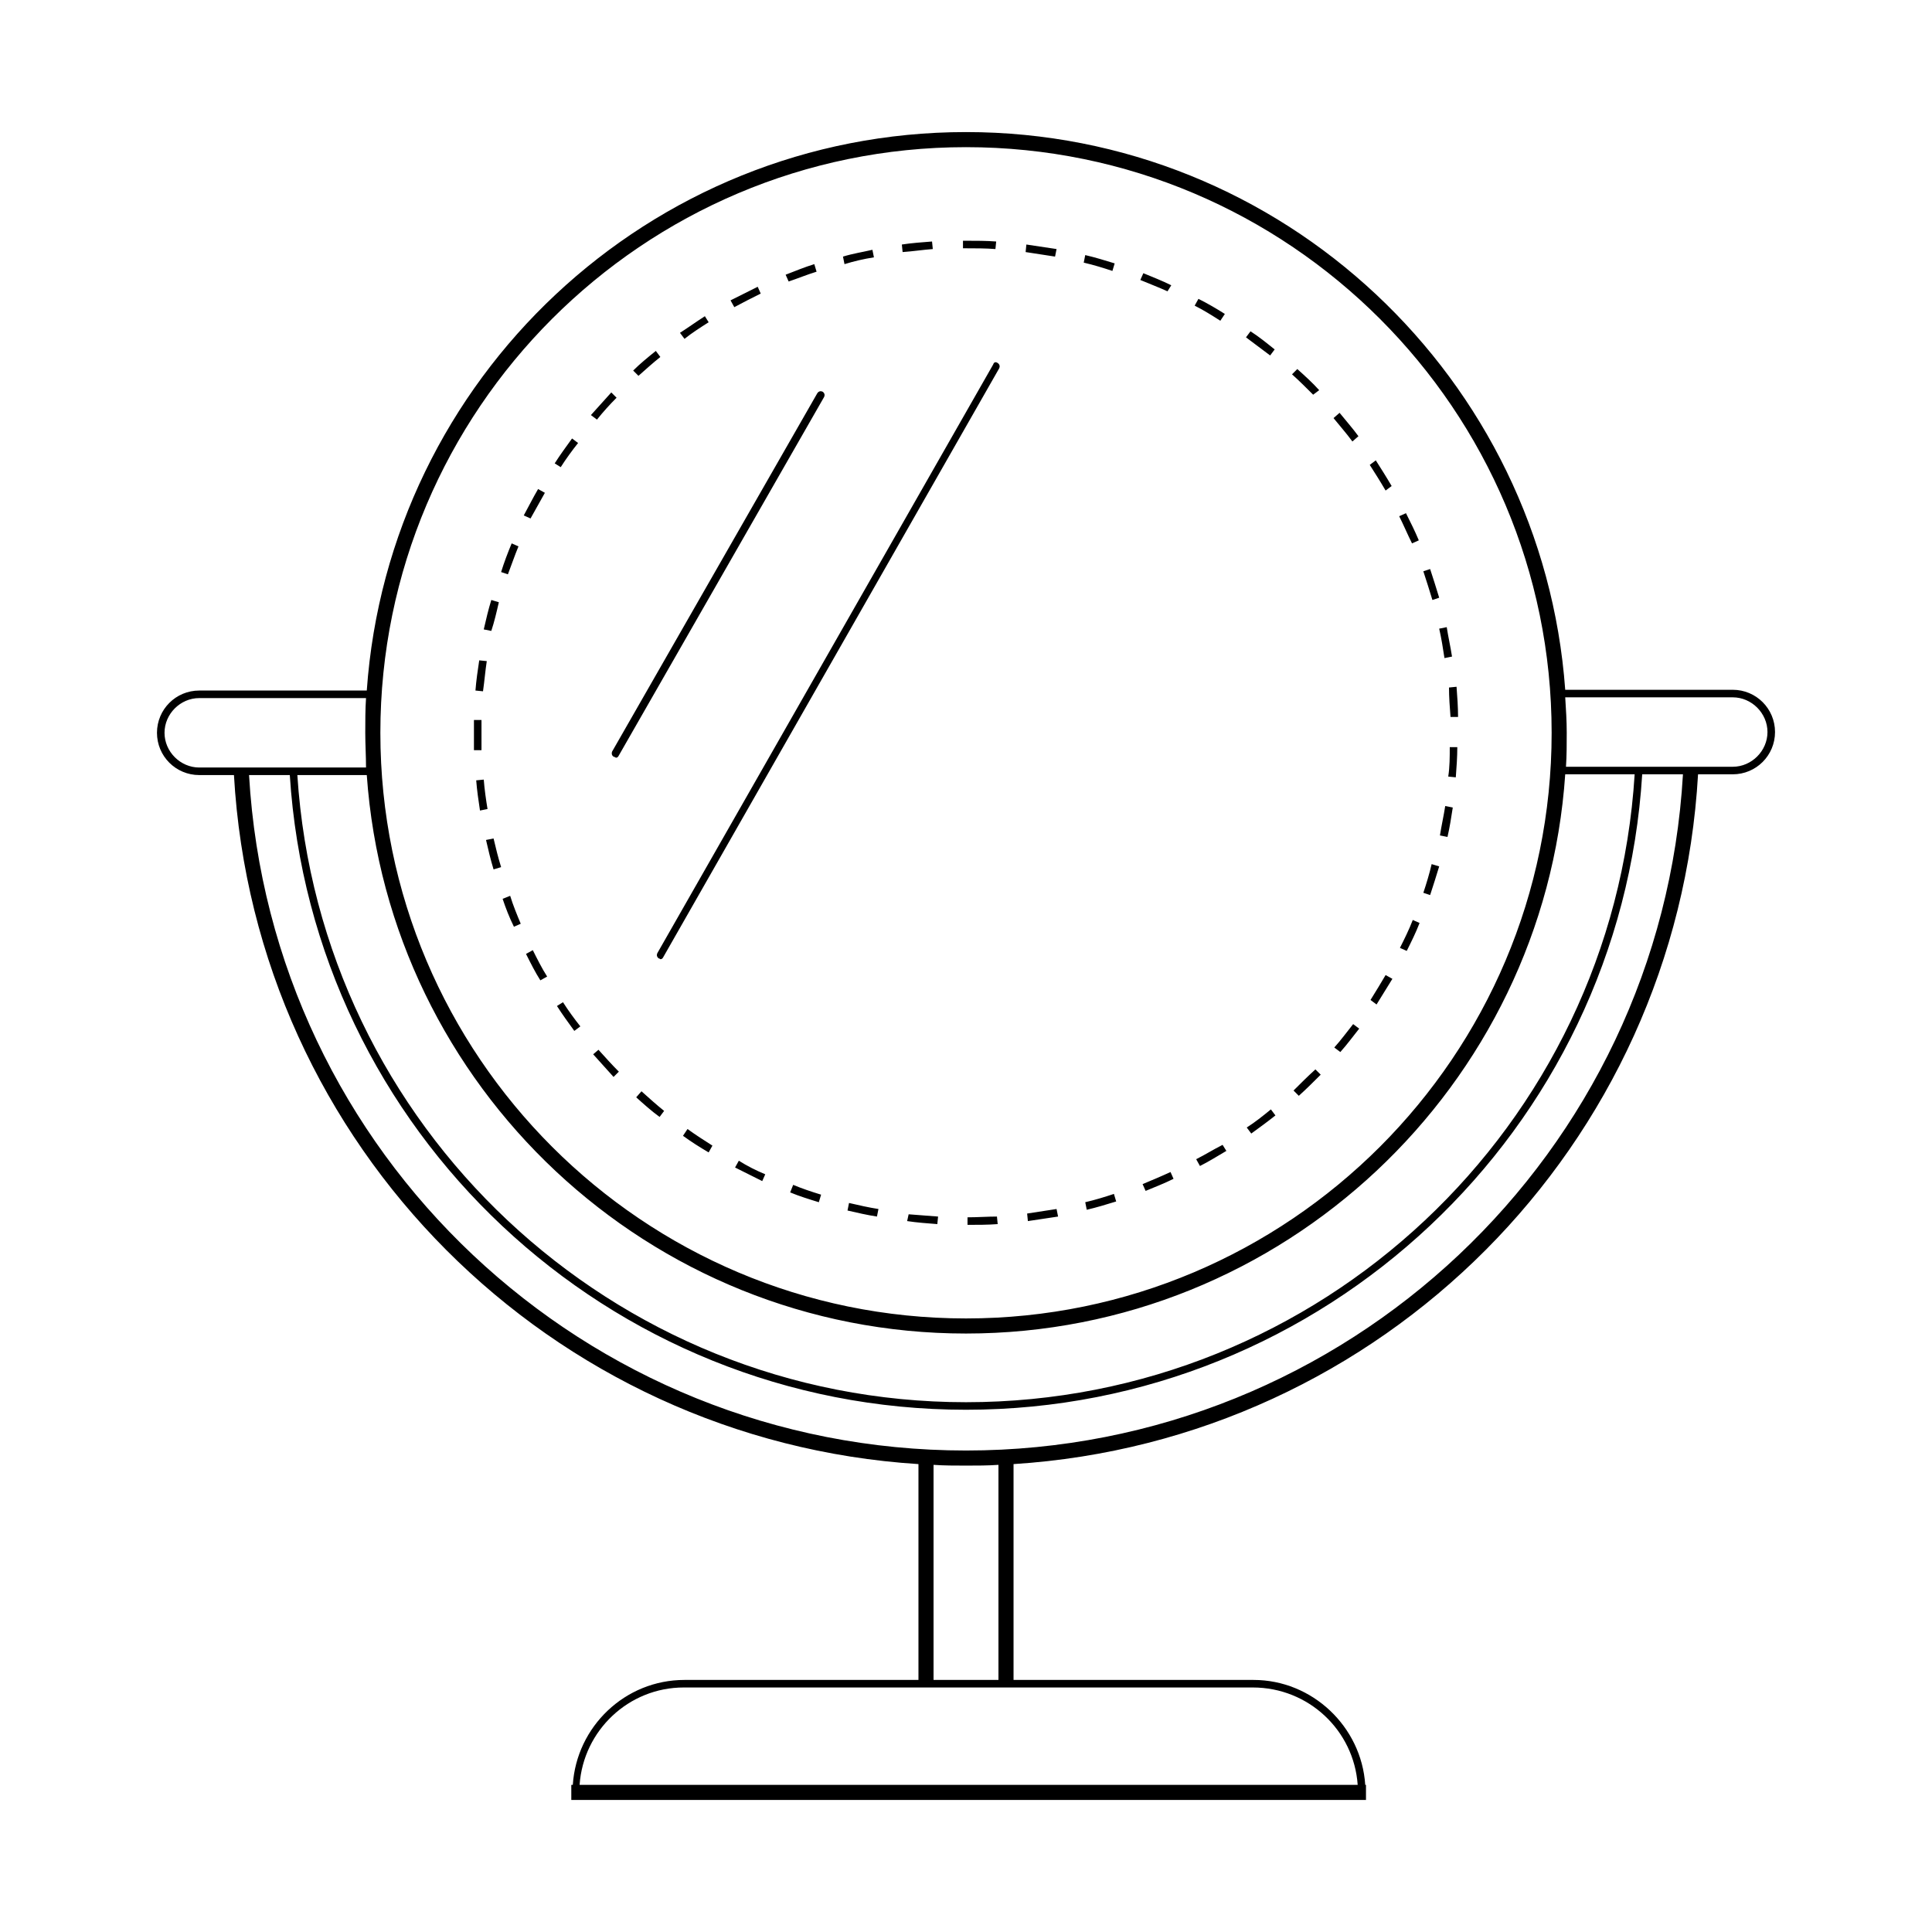 <?xml version="1.0" encoding="utf-8"?>
<!-- Generator: Adobe Illustrator 19.0.0, SVG Export Plug-In . SVG Version: 6.00 Build 0)  -->
<svg version="1.1" id="Camada_1" xmlns="http://www.w3.org/2000/svg" xmlns:xlink="http://www.w3.org/1999/xlink" x="0px" y="0px"
	 viewBox="0 0 256 256" style="enable-background:new 0 0 256 256;" xml:space="preserve">
<style type="text/css">
	
</style>
<path d="M229.6,91.4h-22.2c-3-41.2-37.4-73.9-79.4-73.9s-76.5,32.7-79.4,74H26.4c-3.1,0-5.6,2.5-5.6,5.6
	s2.5,5.6,5.6,5.6H31c2.8,49.2,42,88.2,90.7,91.3v28.6h-31c-7.9,0-14.3,6.2-14.8,13.9h-0.2v2H181v-2h-0.1c-0.5-7.7-7-13.9-14.8-13.9
	h-31.8V194c48.7-3.1,87.9-42.1,90.7-91.4h4.6c3.1,0,5.6-2.5,5.6-5.6S232.7,91.4,229.6,91.4z M128,176.7c42,0,76.6-32.8,79.4-74.1
	h9.2c-2.9,46.7-41.7,83.2-88.6,83.2c-46.8,0-85.6-36.5-88.6-83.1h9.2C51.5,144,86,176.7,128,176.7z M128,19.5
	c42.8,0,77.6,34.8,77.6,77.6s-34.8,77.6-77.6,77.6s-77.6-34.8-77.6-77.6S85.2,19.5,128,19.5z M21.8,97.1c0-2.5,2.1-4.6,4.6-4.6h22.1
	c-0.1,1.5-0.1,3.1-0.1,4.6s0.1,3.1,0.1,4.6H26.4C23.9,101.7,21.8,99.6,21.8,97.1z M179.9,236.5H76.8c0.5-7.2,6.5-12.9,13.8-12.9H166
	C173.4,223.6,179.4,229.3,179.9,236.5z M132.3,222.6h-8.6v-28.5c1.4,0.1,2.9,0.1,4.3,0.1c1.4,0,2.9,0,4.3-0.1
	C132.3,194.1,132.3,222.6,132.3,222.6z M128,192.2c-50.5,0-92.1-39.3-95-89.5h5.4c3,47.2,42.2,84.1,89.6,84.1s86.7-37,89.6-84.2h5.4
	C220.1,152.9,178.4,192.2,128,192.2z M229.6,101.6h-22.1c0.1-1.5,0.1-3,0.1-4.5c0-1.6-0.1-3.1-0.2-4.7h22.2c2.5,0,4.6,2.1,4.6,4.6
	S232.1,101.6,229.6,101.6z M192.4,87c-0.2-1.3-0.5-2.6-0.7-3.9l-1,0.2c0.3,1.3,0.5,2.6,0.7,3.9L192.4,87z M181.6,132.5l0.8,0.6
	c0.7-1.1,1.4-2.3,2.1-3.4l-0.9-0.5C183,130.2,182.3,131.4,181.6,132.5z M190.7,79.2c-0.4-1.3-0.8-2.6-1.2-3.8l-0.9,0.3
	c0.4,1.2,0.8,2.5,1.2,3.8L190.7,79.2z M188,71.6c-0.5-1.2-1.1-2.4-1.7-3.6l-0.9,0.4c0.6,1.2,1.1,2.4,1.7,3.6L188,71.6z M176.8,138.8
	l0.8,0.6c0.9-1,1.7-2.1,2.5-3.1l-0.8-0.6C178.5,136.7,177.7,137.8,176.8,138.8z M185.5,125.6l0.9,0.4c0.6-1.2,1.2-2.4,1.7-3.7
	l-0.9-0.4C186.7,123.2,186.1,124.4,185.5,125.6z M180,57.8c-0.8-1.1-1.7-2.1-2.5-3.1l-0.8,0.7c0.8,1,1.7,2,2.5,3.1L180,57.8z
	 M158.5,153.6l0.5,0.9c1.2-0.6,2.3-1.3,3.5-2l-0.5-0.8C160.8,152.3,159.7,153,158.5,153.6z M168.9,46.3c-1-0.8-2.1-1.7-3.2-2.4
	l-0.6,0.8c1.1,0.8,2.1,1.6,3.2,2.4L168.9,46.3z M165.2,149.4l0.6,0.8c1.1-0.8,2.2-1.6,3.2-2.4l-0.6-0.8
	C167.3,147.9,166.3,148.7,165.2,149.4z M174.8,51.7c-0.9-1-1.9-1.9-2.9-2.8l-0.7,0.7c1,0.9,1.9,1.8,2.8,2.7L174.8,51.7z
	 M171.4,144.5l0.7,0.7c1-0.9,1.9-1.8,2.9-2.8l-0.7-0.7C173.3,142.6,172.3,143.6,171.4,144.5z M97.4,154.7c1.2,0.6,2.4,1.2,3.6,1.8
	l0.4-0.9c-1.2-0.5-2.4-1.1-3.5-1.8L97.4,154.7z M90.5,150.5c1.1,0.8,2.2,1.5,3.4,2.2l0.5-0.9c-1.1-0.7-2.2-1.4-3.3-2.2L90.5,150.5z
	 M162.3,41.6c-1.1-0.7-2.3-1.4-3.5-2l-0.5,0.9c1.2,0.6,2.3,1.3,3.4,2L162.3,41.6z M104.7,158c1.2,0.5,2.5,0.9,3.8,1.3l0.3-1
	c-1.3-0.4-2.5-0.8-3.7-1.3L104.7,158z M78.6,139.7c0.9,1,1.8,2,2.7,3L82,142c-0.9-0.9-1.8-1.9-2.7-2.9L78.6,139.7z M84.3,145.4
	c1,0.9,2,1.8,3.1,2.6l0.6-0.8c-1-0.8-2-1.7-3-2.6L84.3,145.4z M112.3,160.4c1.3,0.3,2.6,0.6,3.9,0.8l0.2-1c-1.3-0.2-2.6-0.5-3.9-0.8
	L112.3,160.4z M190.8,110.7l1,0.2c0.3-1.3,0.5-2.6,0.7-3.9l-1-0.2C191.3,108.1,191,109.4,190.8,110.7z M191.9,102.9l1,0.1
	c0.1-1.3,0.2-2.7,0.2-4h-1C192.1,100.3,192.1,101.6,191.9,102.9z M192.2,95h1c0-1.3-0.1-2.7-0.2-4l-1,0.1
	C192,92.4,192.1,93.7,192.2,95z M120.2,161.8c1.3,0.2,2.7,0.3,4,0.4l0.1-1c-1.3-0.1-2.6-0.2-3.9-0.3L120.2,161.8z M188.6,118.3
	l0.9,0.3c0.4-1.2,0.8-2.5,1.2-3.8l-1-0.3C189.4,115.8,189,117.1,188.6,118.3z M128.2,161.3v1c1.3,0,2.7,0,4-0.1l-0.1-1
	C130.9,161.2,129.5,161.3,128.2,161.3z M184.4,64.4c-0.7-1.2-1.4-2.3-2.1-3.4l-0.8,0.6c0.7,1.1,1.4,2.2,2.1,3.4L184.4,64.4z
	 M66.1,79.8l-1-0.3c-0.4,1.3-0.7,2.6-1,3.9l1,0.2C65.5,82.4,65.8,81.1,66.1,79.8z M87.5,47.3l-0.6-0.8c-1,0.8-2.1,1.7-3,2.6l0.7,0.7
	C85.5,49,86.5,48.1,87.5,47.3z M76.6,58.7l-0.8-0.6c-0.8,1.1-1.6,2.2-2.3,3.3l0.8,0.5C75,60.8,75.8,59.7,76.6,58.7z M81.7,52.7
	L81,52c-0.9,1-1.8,2-2.7,3l0.8,0.6C79.9,54.6,80.8,53.6,81.7,52.7z M73.8,133.3c0.7,1.1,1.5,2.2,2.3,3.3l0.8-0.6
	c-0.8-1-1.6-2.1-2.3-3.2L73.8,133.3z M63.8,97.1c0-0.6,0-1.1,0-1.7h-1c0,0.6,0,1.1,0,1.7c0,0.8,0,1.6,0,2.3h1
	C63.8,98.6,63.8,97.9,63.8,97.1z M64.5,87.6l-1-0.1c-0.2,1.3-0.4,2.7-0.5,4l1,0.1C64.2,90.2,64.3,88.9,64.5,87.6z M72.2,65.3
	l-0.9-0.5c-0.7,1.2-1.3,2.4-1.9,3.5l0.9,0.4C70.9,67.6,71.6,66.4,72.2,65.3z M64.1,103.3l-1,0.1c0.1,1.3,0.3,2.7,0.5,4l1-0.2
	C64.4,106,64.2,104.6,64.1,103.3z M69.7,126.4c0.6,1.2,1.2,2.4,1.9,3.5l0.9-0.5c-0.7-1.1-1.3-2.3-1.9-3.5L69.7,126.4z M66.6,119.1
	c0.4,1.2,0.9,2.5,1.5,3.7l0.9-0.4c-0.5-1.2-1-2.4-1.4-3.7L66.6,119.1z M64.4,111.3c0.3,1.3,0.6,2.6,1,3.9l1-0.3
	c-0.4-1.3-0.7-2.5-1-3.8L64.4,111.3z M68.7,72.4L67.8,72c-0.5,1.2-1,2.5-1.4,3.8l0.9,0.3C67.8,74.8,68.2,73.6,68.7,72.4z
	 M136.2,161.8c1.3-0.2,2.7-0.4,4-0.6l-0.2-1c-1.3,0.2-2.6,0.4-3.9,0.6L136.2,161.8z M151.4,156.9l0.4,0.9c1.2-0.5,2.5-1,3.7-1.6
	l-0.4-0.9C153.8,155.9,152.6,156.4,151.4,156.9z M147.7,34.9c-1.3-0.4-2.6-0.8-3.9-1.1l-0.2,1c1.3,0.3,2.6,0.7,3.8,1.1L147.7,34.9z
	 M140,33c-1.3-0.2-2.6-0.4-4-0.6l-0.1,1c1.3,0.2,2.6,0.4,3.9,0.6L140,33z M93.9,42.7l-0.5-0.8c-1.1,0.7-2.2,1.5-3.3,2.2l0.6,0.8
	C91.7,44.1,92.8,43.4,93.9,42.7z M128,32.9c1.3,0,2.6,0,3.9,0.1l0.1-1c-1.3-0.1-2.7-0.1-4-0.1h-0.4v1H128z M143.8,159.3l0.2,1
	c1.3-0.3,2.6-0.7,3.9-1.1l-0.3-1C146.4,158.6,145.1,159,143.8,159.3z M155.2,37.8c-1.2-0.6-2.5-1.1-3.7-1.6l-0.4,0.9
	c1.2,0.5,2.5,1,3.6,1.5L155.2,37.8z M115.8,34.1l-0.2-1c-1.3,0.3-2.6,0.5-3.9,0.9l0.2,1C113.2,34.6,114.5,34.3,115.8,34.1z
	 M100.8,38.9l-0.4-0.9c-1.2,0.6-2.4,1.2-3.6,1.8l0.5,0.9C98.4,40.1,99.6,39.5,100.8,38.9z M108.2,36l-0.3-1
	c-1.3,0.4-2.5,0.9-3.8,1.4l0.4,0.9C105.7,36.9,106.9,36.4,108.2,36z M123.6,33l-0.1-1c-1.3,0.1-2.7,0.2-4,0.4l0.1,1
	C121,33.3,122.3,33.1,123.6,33z M131.6,48.3l-44.5,78c-0.1,0.2-0.1,0.5,0.2,0.7c0.1,0,0.2,0.1,0.2,0.1c0.2,0,0.3-0.1,0.4-0.3
	l44.5-78c0.1-0.2,0.1-0.5-0.2-0.7S131.7,48,131.6,48.3z M81.4,100.3c0.1,0,0.2,0.1,0.2,0.1c0.2,0,0.3-0.1,0.4-0.3l27.2-47.5
	c0.1-0.2,0.1-0.5-0.2-0.7c-0.2-0.1-0.5-0.1-0.7,0.2L81.1,99.6C81,99.9,81.1,100.2,81.4,100.3z"/>
</svg>
